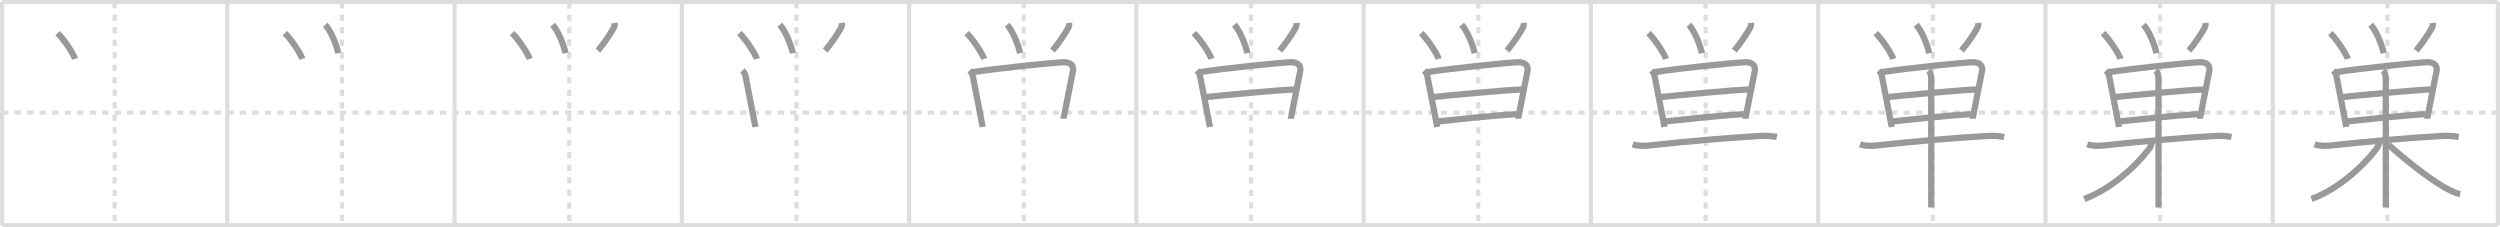 <svg width="1199px" height="109px" viewBox="0 0 1199 109" xmlns="http://www.w3.org/2000/svg" xmlns:xlink="http://www.w3.org/1999/xlink" xml:space="preserve" version="1.1" baseProfile="full">
<line x1="1" y1="1" x2="1198" y2="1" style="stroke:#ddd;stroke-width:2"></line>
<line x1="1" y1="1" x2="1" y2="108" style="stroke:#ddd;stroke-width:2"></line>
<line x1="1" y1="108" x2="1198" y2="108" style="stroke:#ddd;stroke-width:2"></line>
<line x1="1198" y1="1" x2="1198" y2="108" style="stroke:#ddd;stroke-width:2"></line>
<line x1="109" y1="1" x2="109" y2="108" style="stroke:#ddd;stroke-width:2"></line>
<line x1="218" y1="1" x2="218" y2="108" style="stroke:#ddd;stroke-width:2"></line>
<line x1="327" y1="1" x2="327" y2="108" style="stroke:#ddd;stroke-width:2"></line>
<line x1="436" y1="1" x2="436" y2="108" style="stroke:#ddd;stroke-width:2"></line>
<line x1="545" y1="1" x2="545" y2="108" style="stroke:#ddd;stroke-width:2"></line>
<line x1="654" y1="1" x2="654" y2="108" style="stroke:#ddd;stroke-width:2"></line>
<line x1="763" y1="1" x2="763" y2="108" style="stroke:#ddd;stroke-width:2"></line>
<line x1="872" y1="1" x2="872" y2="108" style="stroke:#ddd;stroke-width:2"></line>
<line x1="981" y1="1" x2="981" y2="108" style="stroke:#ddd;stroke-width:2"></line>
<line x1="1090" y1="1" x2="1090" y2="108" style="stroke:#ddd;stroke-width:2"></line>
<line x1="1" y1="54" x2="1198" y2="54" style="stroke:#ddd;stroke-width:2;stroke-dasharray:3 3"></line>
<line x1="55" y1="1" x2="55" y2="108" style="stroke:#ddd;stroke-width:2;stroke-dasharray:3 3"></line>
<line x1="164" y1="1" x2="164" y2="108" style="stroke:#ddd;stroke-width:2;stroke-dasharray:3 3"></line>
<line x1="273" y1="1" x2="273" y2="108" style="stroke:#ddd;stroke-width:2;stroke-dasharray:3 3"></line>
<line x1="382" y1="1" x2="382" y2="108" style="stroke:#ddd;stroke-width:2;stroke-dasharray:3 3"></line>
<line x1="491" y1="1" x2="491" y2="108" style="stroke:#ddd;stroke-width:2;stroke-dasharray:3 3"></line>
<line x1="600" y1="1" x2="600" y2="108" style="stroke:#ddd;stroke-width:2;stroke-dasharray:3 3"></line>
<line x1="709" y1="1" x2="709" y2="108" style="stroke:#ddd;stroke-width:2;stroke-dasharray:3 3"></line>
<line x1="818" y1="1" x2="818" y2="108" style="stroke:#ddd;stroke-width:2;stroke-dasharray:3 3"></line>
<line x1="927" y1="1" x2="927" y2="108" style="stroke:#ddd;stroke-width:2;stroke-dasharray:3 3"></line>
<line x1="1036" y1="1" x2="1036" y2="108" style="stroke:#ddd;stroke-width:2;stroke-dasharray:3 3"></line>
<line x1="1145" y1="1" x2="1145" y2="108" style="stroke:#ddd;stroke-width:2;stroke-dasharray:3 3"></line>
<path d="M27.62,15.88c3.78,3.81,7.83,10.47,8.38,12.38" style="fill:none;stroke:#999;stroke-width:3"></path>

<path d="M136.62,15.88c3.78,3.81,7.83,10.47,8.38,12.38" style="fill:none;stroke:#999;stroke-width:3"></path>
<path d="M156.0,11.88c2.5,2.75,5.12,8.75,6.25,13.62" style="fill:none;stroke:#999;stroke-width:3"></path>

<path d="M245.62,15.88c3.78,3.81,7.83,10.47,8.38,12.38" style="fill:none;stroke:#999;stroke-width:3"></path>
<path d="M265.0,11.88c2.5,2.75,5.12,8.75,6.25,13.62" style="fill:none;stroke:#999;stroke-width:3"></path>
<path d="M294.75,11c0.12,1-0.07,1.71-0.5,2.5c-1.5,2.75-4.75,7.62-7.5,10.75" style="fill:none;stroke:#999;stroke-width:3"></path>

<path d="M354.62,15.88c3.78,3.81,7.83,10.47,8.38,12.38" style="fill:none;stroke:#999;stroke-width:3"></path>
<path d="M374.0,11.88c2.5,2.75,5.12,8.75,6.25,13.62" style="fill:none;stroke:#999;stroke-width:3"></path>
<path d="M403.75,11c0.12,1-0.07,1.71-0.5,2.5c-1.5,2.75-4.75,7.62-7.5,10.75" style="fill:none;stroke:#999;stroke-width:3"></path>
<path d="M356.04,33.81c0.83,0.83,1.36,1.81,1.5,2.63c0.35,2,2.74,14.15,4,20.55c0.43,2.19,0.72,3.7,0.75,3.91" style="fill:none;stroke:#999;stroke-width:3"></path>

<path d="M463.62,15.88c3.78,3.81,7.83,10.47,8.38,12.38" style="fill:none;stroke:#999;stroke-width:3"></path>
<path d="M483.0,11.88c2.5,2.75,5.12,8.75,6.25,13.62" style="fill:none;stroke:#999;stroke-width:3"></path>
<path d="M512.75,11c0.12,1-0.07,1.71-0.5,2.5c-1.5,2.75-4.75,7.62-7.5,10.75" style="fill:none;stroke:#999;stroke-width:3"></path>
<path d="M465.04,33.81c0.83,0.83,1.36,1.81,1.5,2.63c0.35,2,2.74,14.15,4,20.55c0.43,2.19,0.72,3.7,0.75,3.91" style="fill:none;stroke:#999;stroke-width:3"></path>
<path d="M466.43,34.61c10.82-1.74,39.95-4.74,43.88-4.77c2.58-0.02,4.81,1.28,4.29,4.17c-0.17,0.94-2.49,12.79-3.78,19.13c-0.44,2.16-0.73,3.65-0.73,3.81" style="fill:none;stroke:#999;stroke-width:3"></path>

<path d="M572.62,15.88c3.78,3.81,7.83,10.47,8.38,12.38" style="fill:none;stroke:#999;stroke-width:3"></path>
<path d="M592.0,11.88c2.5,2.75,5.12,8.75,6.25,13.62" style="fill:none;stroke:#999;stroke-width:3"></path>
<path d="M621.75,11c0.12,1-0.07,1.71-0.5,2.5c-1.5,2.75-4.75,7.62-7.5,10.75" style="fill:none;stroke:#999;stroke-width:3"></path>
<path d="M574.04,33.81c0.83,0.83,1.36,1.81,1.5,2.63c0.35,2,2.74,14.15,4,20.55c0.43,2.19,0.72,3.7,0.75,3.91" style="fill:none;stroke:#999;stroke-width:3"></path>
<path d="M575.43,34.61c10.82-1.74,39.95-4.74,43.88-4.77c2.58-0.02,4.81,1.28,4.29,4.17c-0.17,0.94-2.49,12.79-3.78,19.13c-0.44,2.16-0.73,3.65-0.73,3.81" style="fill:none;stroke:#999;stroke-width:3"></path>
<path d="M578.57,46.52c8.81-0.9,34.93-3.4,42.24-3.6" style="fill:none;stroke:#999;stroke-width:3"></path>

<path d="M681.62,15.88c3.78,3.81,7.83,10.47,8.38,12.38" style="fill:none;stroke:#999;stroke-width:3"></path>
<path d="M701.0,11.88c2.5,2.75,5.12,8.75,6.25,13.62" style="fill:none;stroke:#999;stroke-width:3"></path>
<path d="M730.75,11c0.12,1-0.07,1.71-0.5,2.5c-1.5,2.75-4.75,7.62-7.5,10.75" style="fill:none;stroke:#999;stroke-width:3"></path>
<path d="M683.04,33.81c0.83,0.83,1.36,1.81,1.5,2.63c0.35,2,2.74,14.15,4,20.55c0.43,2.19,0.72,3.7,0.75,3.91" style="fill:none;stroke:#999;stroke-width:3"></path>
<path d="M684.43,34.61c10.82-1.74,39.95-4.74,43.88-4.77c2.58-0.02,4.81,1.28,4.29,4.17c-0.17,0.94-2.49,12.79-3.78,19.13c-0.44,2.16-0.73,3.65-0.73,3.81" style="fill:none;stroke:#999;stroke-width:3"></path>
<path d="M687.57,46.52c8.81-0.9,34.93-3.4,42.24-3.6" style="fill:none;stroke:#999;stroke-width:3"></path>
<path d="M689.91,58.2c7.34-0.82,27.84-2.95,37.27-3.48" style="fill:none;stroke:#999;stroke-width:3"></path>

<path d="M790.62,15.88c3.78,3.81,7.83,10.47,8.38,12.38" style="fill:none;stroke:#999;stroke-width:3"></path>
<path d="M810.0,11.88c2.5,2.75,5.12,8.75,6.25,13.62" style="fill:none;stroke:#999;stroke-width:3"></path>
<path d="M839.75,11c0.12,1-0.07,1.71-0.5,2.5c-1.5,2.75-4.75,7.62-7.5,10.75" style="fill:none;stroke:#999;stroke-width:3"></path>
<path d="M792.04,33.81c0.83,0.83,1.36,1.81,1.5,2.63c0.35,2,2.74,14.15,4,20.55c0.43,2.19,0.72,3.7,0.75,3.91" style="fill:none;stroke:#999;stroke-width:3"></path>
<path d="M793.43,34.61c10.82-1.74,39.95-4.74,43.88-4.77c2.58-0.02,4.81,1.28,4.29,4.17c-0.17,0.94-2.49,12.79-3.78,19.13c-0.44,2.16-0.73,3.65-0.73,3.81" style="fill:none;stroke:#999;stroke-width:3"></path>
<path d="M796.57,46.52c8.81-0.9,34.93-3.4,42.24-3.6" style="fill:none;stroke:#999;stroke-width:3"></path>
<path d="M798.91,58.2c7.34-0.82,27.84-2.95,37.27-3.48" style="fill:none;stroke:#999;stroke-width:3"></path>
<path d="M783.05,69.22c2.71,0.91,5.66,0.81,8.45,0.5C806.0,68.12,829.0,66,844.12,65.22c2.78-0.14,5.35-0.08,8.08,0.47" style="fill:none;stroke:#999;stroke-width:3"></path>

<path d="M899.62,15.88c3.78,3.81,7.83,10.47,8.38,12.38" style="fill:none;stroke:#999;stroke-width:3"></path>
<path d="M919.0,11.88c2.5,2.75,5.12,8.75,6.25,13.62" style="fill:none;stroke:#999;stroke-width:3"></path>
<path d="M948.75,11c0.12,1-0.07,1.71-0.5,2.5c-1.5,2.75-4.75,7.62-7.5,10.75" style="fill:none;stroke:#999;stroke-width:3"></path>
<path d="M901.04,33.81c0.83,0.83,1.36,1.81,1.5,2.63c0.35,2,2.74,14.15,4,20.55c0.43,2.19,0.72,3.7,0.75,3.91" style="fill:none;stroke:#999;stroke-width:3"></path>
<path d="M902.43,34.61c10.82-1.74,39.95-4.74,43.88-4.77c2.58-0.02,4.81,1.28,4.29,4.17c-0.17,0.94-2.49,12.79-3.78,19.13c-0.44,2.16-0.73,3.65-0.73,3.81" style="fill:none;stroke:#999;stroke-width:3"></path>
<path d="M905.57,46.52c8.81-0.9,34.93-3.4,42.24-3.6" style="fill:none;stroke:#999;stroke-width:3"></path>
<path d="M907.91,58.2c7.34-0.82,27.84-2.95,37.27-3.48" style="fill:none;stroke:#999;stroke-width:3"></path>
<path d="M892.05,69.22c2.71,0.91,5.66,0.81,8.45,0.5C915.0,68.12,938.0,66,953.12,65.22c2.78-0.14,5.35-0.08,8.08,0.47" style="fill:none;stroke:#999;stroke-width:3"></path>
<path d="M924.92,33.81c0.95,0.95,1.28,2.32,1.28,3.93c0,3.91,0.02,38.31,0.02,54.38c0,3.48,0,6.11,0,7.38" style="fill:none;stroke:#999;stroke-width:3"></path>

<path d="M1008.62,15.88c3.78,3.81,7.83,10.47,8.38,12.38" style="fill:none;stroke:#999;stroke-width:3"></path>
<path d="M1028.0,11.88c2.5,2.75,5.12,8.75,6.25,13.62" style="fill:none;stroke:#999;stroke-width:3"></path>
<path d="M1057.75,11c0.12,1-0.07,1.71-0.5,2.5c-1.5,2.75-4.75,7.62-7.5,10.75" style="fill:none;stroke:#999;stroke-width:3"></path>
<path d="M1010.04,33.81c0.83,0.83,1.36,1.81,1.5,2.63c0.35,2,2.74,14.15,4,20.55c0.43,2.19,0.72,3.7,0.75,3.91" style="fill:none;stroke:#999;stroke-width:3"></path>
<path d="M1011.43,34.61c10.82-1.74,39.95-4.74,43.88-4.77c2.58-0.02,4.81,1.28,4.29,4.17c-0.17,0.94-2.49,12.79-3.78,19.13c-0.44,2.16-0.73,3.65-0.73,3.81" style="fill:none;stroke:#999;stroke-width:3"></path>
<path d="M1014.57,46.52c8.81-0.9,34.93-3.4,42.24-3.6" style="fill:none;stroke:#999;stroke-width:3"></path>
<path d="M1016.91,58.2c7.34-0.82,27.84-2.95,37.27-3.48" style="fill:none;stroke:#999;stroke-width:3"></path>
<path d="M1001.05,69.22c2.71,0.91,5.66,0.81,8.45,0.5C1024.0,68.12,1047.0,66,1062.12,65.22c2.78-0.14,5.35-0.08,8.08,0.47" style="fill:none;stroke:#999;stroke-width:3"></path>
<path d="M1033.92,33.81c0.95,0.95,1.28,2.32,1.28,3.93c0,3.91,0.02,38.31,0.02,54.38c0,3.48,0,6.11,0,7.38" style="fill:none;stroke:#999;stroke-width:3"></path>
<path d="M1031.97,68.1c0,1.53-0.76,2.61-1.51,3.59c-6.51,8.58-18.5,19.21-30.88,23.73" style="fill:none;stroke:#999;stroke-width:3"></path>

<path d="M1117.62,15.88c3.78,3.81,7.83,10.47,8.38,12.38" style="fill:none;stroke:#999;stroke-width:3"></path>
<path d="M1137.0,11.88c2.5,2.75,5.12,8.75,6.25,13.62" style="fill:none;stroke:#999;stroke-width:3"></path>
<path d="M1166.75,11c0.12,1-0.07,1.71-0.5,2.5c-1.5,2.75-4.75,7.62-7.5,10.75" style="fill:none;stroke:#999;stroke-width:3"></path>
<path d="M1119.04,33.81c0.83,0.83,1.36,1.81,1.5,2.63c0.35,2,2.74,14.15,4,20.55c0.43,2.19,0.72,3.7,0.75,3.91" style="fill:none;stroke:#999;stroke-width:3"></path>
<path d="M1120.43,34.61c10.82-1.74,39.95-4.74,43.88-4.77c2.58-0.02,4.81,1.28,4.29,4.17c-0.17,0.94-2.49,12.79-3.78,19.13c-0.44,2.16-0.73,3.65-0.73,3.81" style="fill:none;stroke:#999;stroke-width:3"></path>
<path d="M1123.57,46.52c8.81-0.9,34.93-3.4,42.24-3.6" style="fill:none;stroke:#999;stroke-width:3"></path>
<path d="M1125.91,58.2c7.34-0.82,27.84-2.95,37.27-3.48" style="fill:none;stroke:#999;stroke-width:3"></path>
<path d="M1110.05,69.22c2.71,0.91,5.66,0.81,8.45,0.5C1133.0,68.12,1156.0,66,1171.12,65.22c2.78-0.14,5.35-0.08,8.08,0.47" style="fill:none;stroke:#999;stroke-width:3"></path>
<path d="M1142.92,33.81c0.95,0.95,1.28,2.32,1.28,3.93c0,3.91,0.02,38.31,0.02,54.38c0,3.48,0,6.11,0,7.38" style="fill:none;stroke:#999;stroke-width:3"></path>
<path d="M1140.97,68.1c0,1.53-0.76,2.61-1.51,3.59c-6.51,8.58-18.5,19.21-30.88,23.73" style="fill:none;stroke:#999;stroke-width:3"></path>
<path d="M1145.5,69.38C1151.45,74.81,1163.89,85,1171.95,89.6c2.4,1.37,5.24,2.96,7.96,3.46" style="fill:none;stroke:#999;stroke-width:3"></path>

</svg>